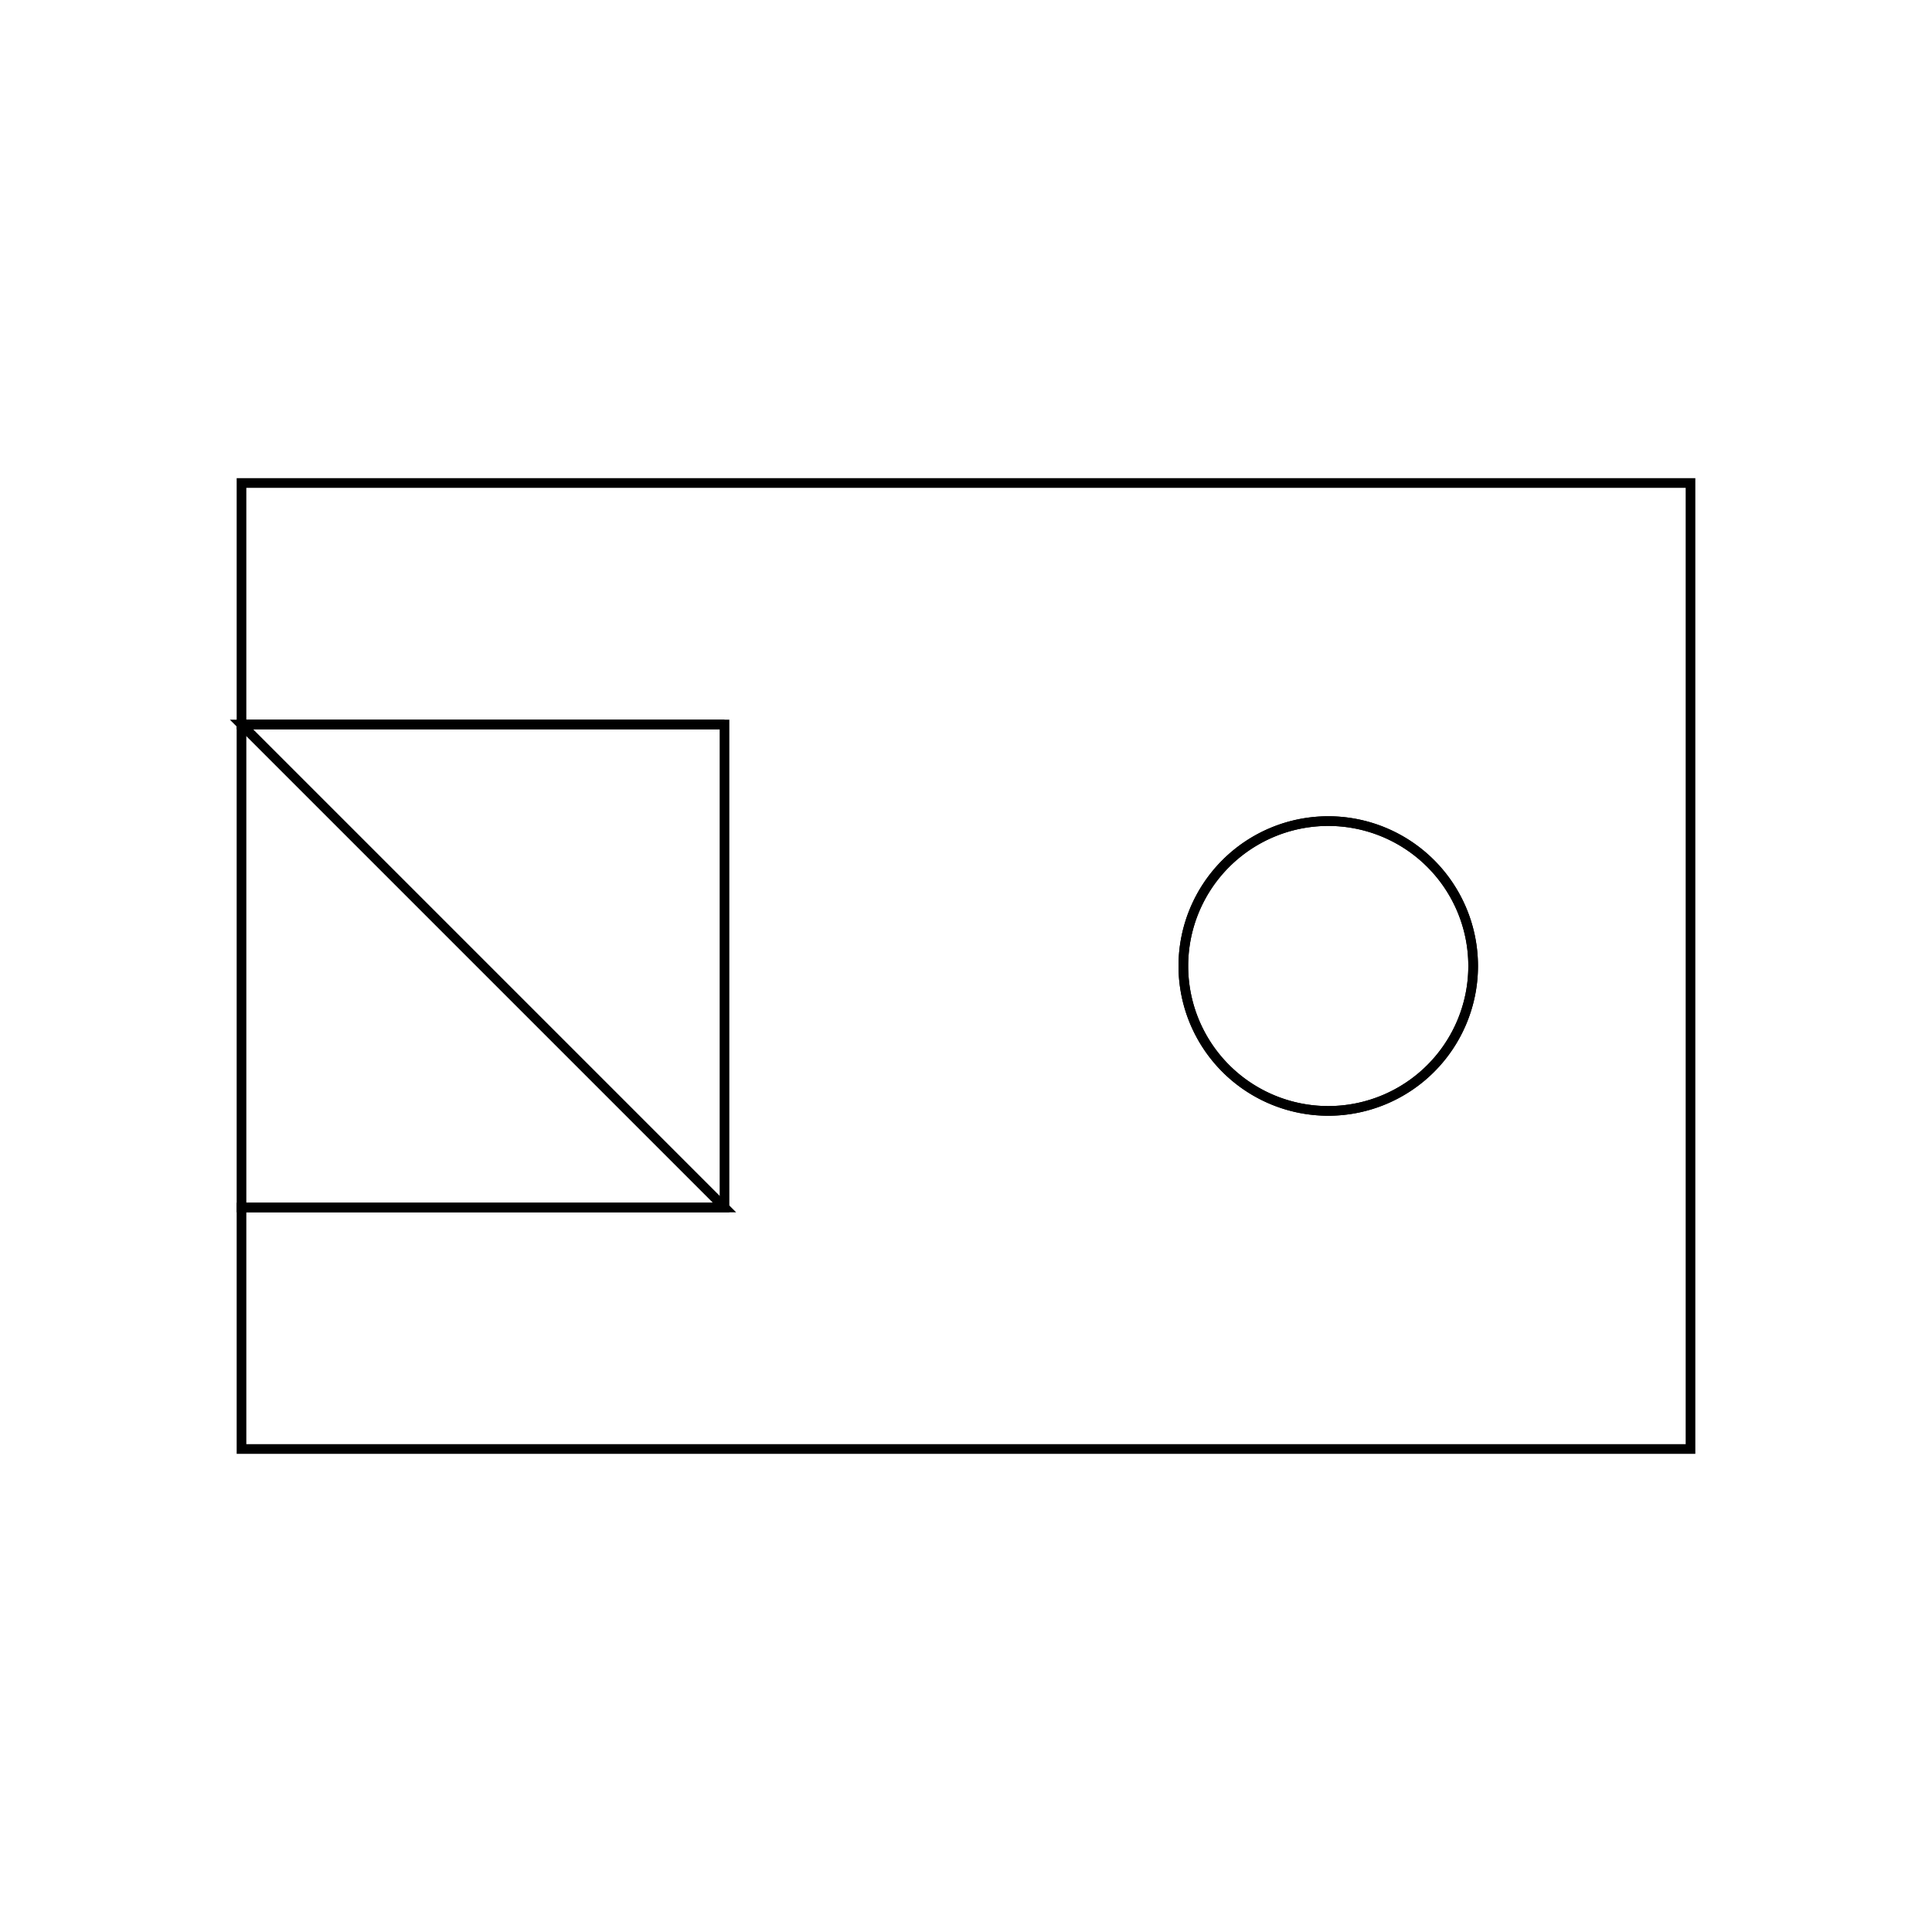 <svg version='1.1' x='0px' y='0px' viewBox='-10 -10 20 20' xmlns='http://www.w3.org/2000/svg'><style>path{stroke:black; stroke-width: 0.1; fill: transparent}</style><path d='M-2.5,-2.5,L-2.5,2.5,L-7.5,2.5,L-7.5,-2.5,L-2.5,-2.5,Z'/>
<path d='M5.25,0,A1.5,1.5,0,0,1,2.25,1.8369701987210297e-16,A1.5,1.5,0,0,1,5.25,-3.6739403974420594e-16,Z'/>
<path d='M5.25,0,A1.5,1.5,0,0,1,2.25,1.8369701987210297e-16,A1.5,1.5,0,0,1,5.25,-3.6739403974420594e-16,Z'/>
<path d='M-7.5,-2.5,L-2.5,-2.5,L-7.5,-2.5,L-7.5,-5,L7.5,-5,L7.5,5,L-7.5,5,L-7.5,2.5,L-2.5,2.5,Z'/></svg>